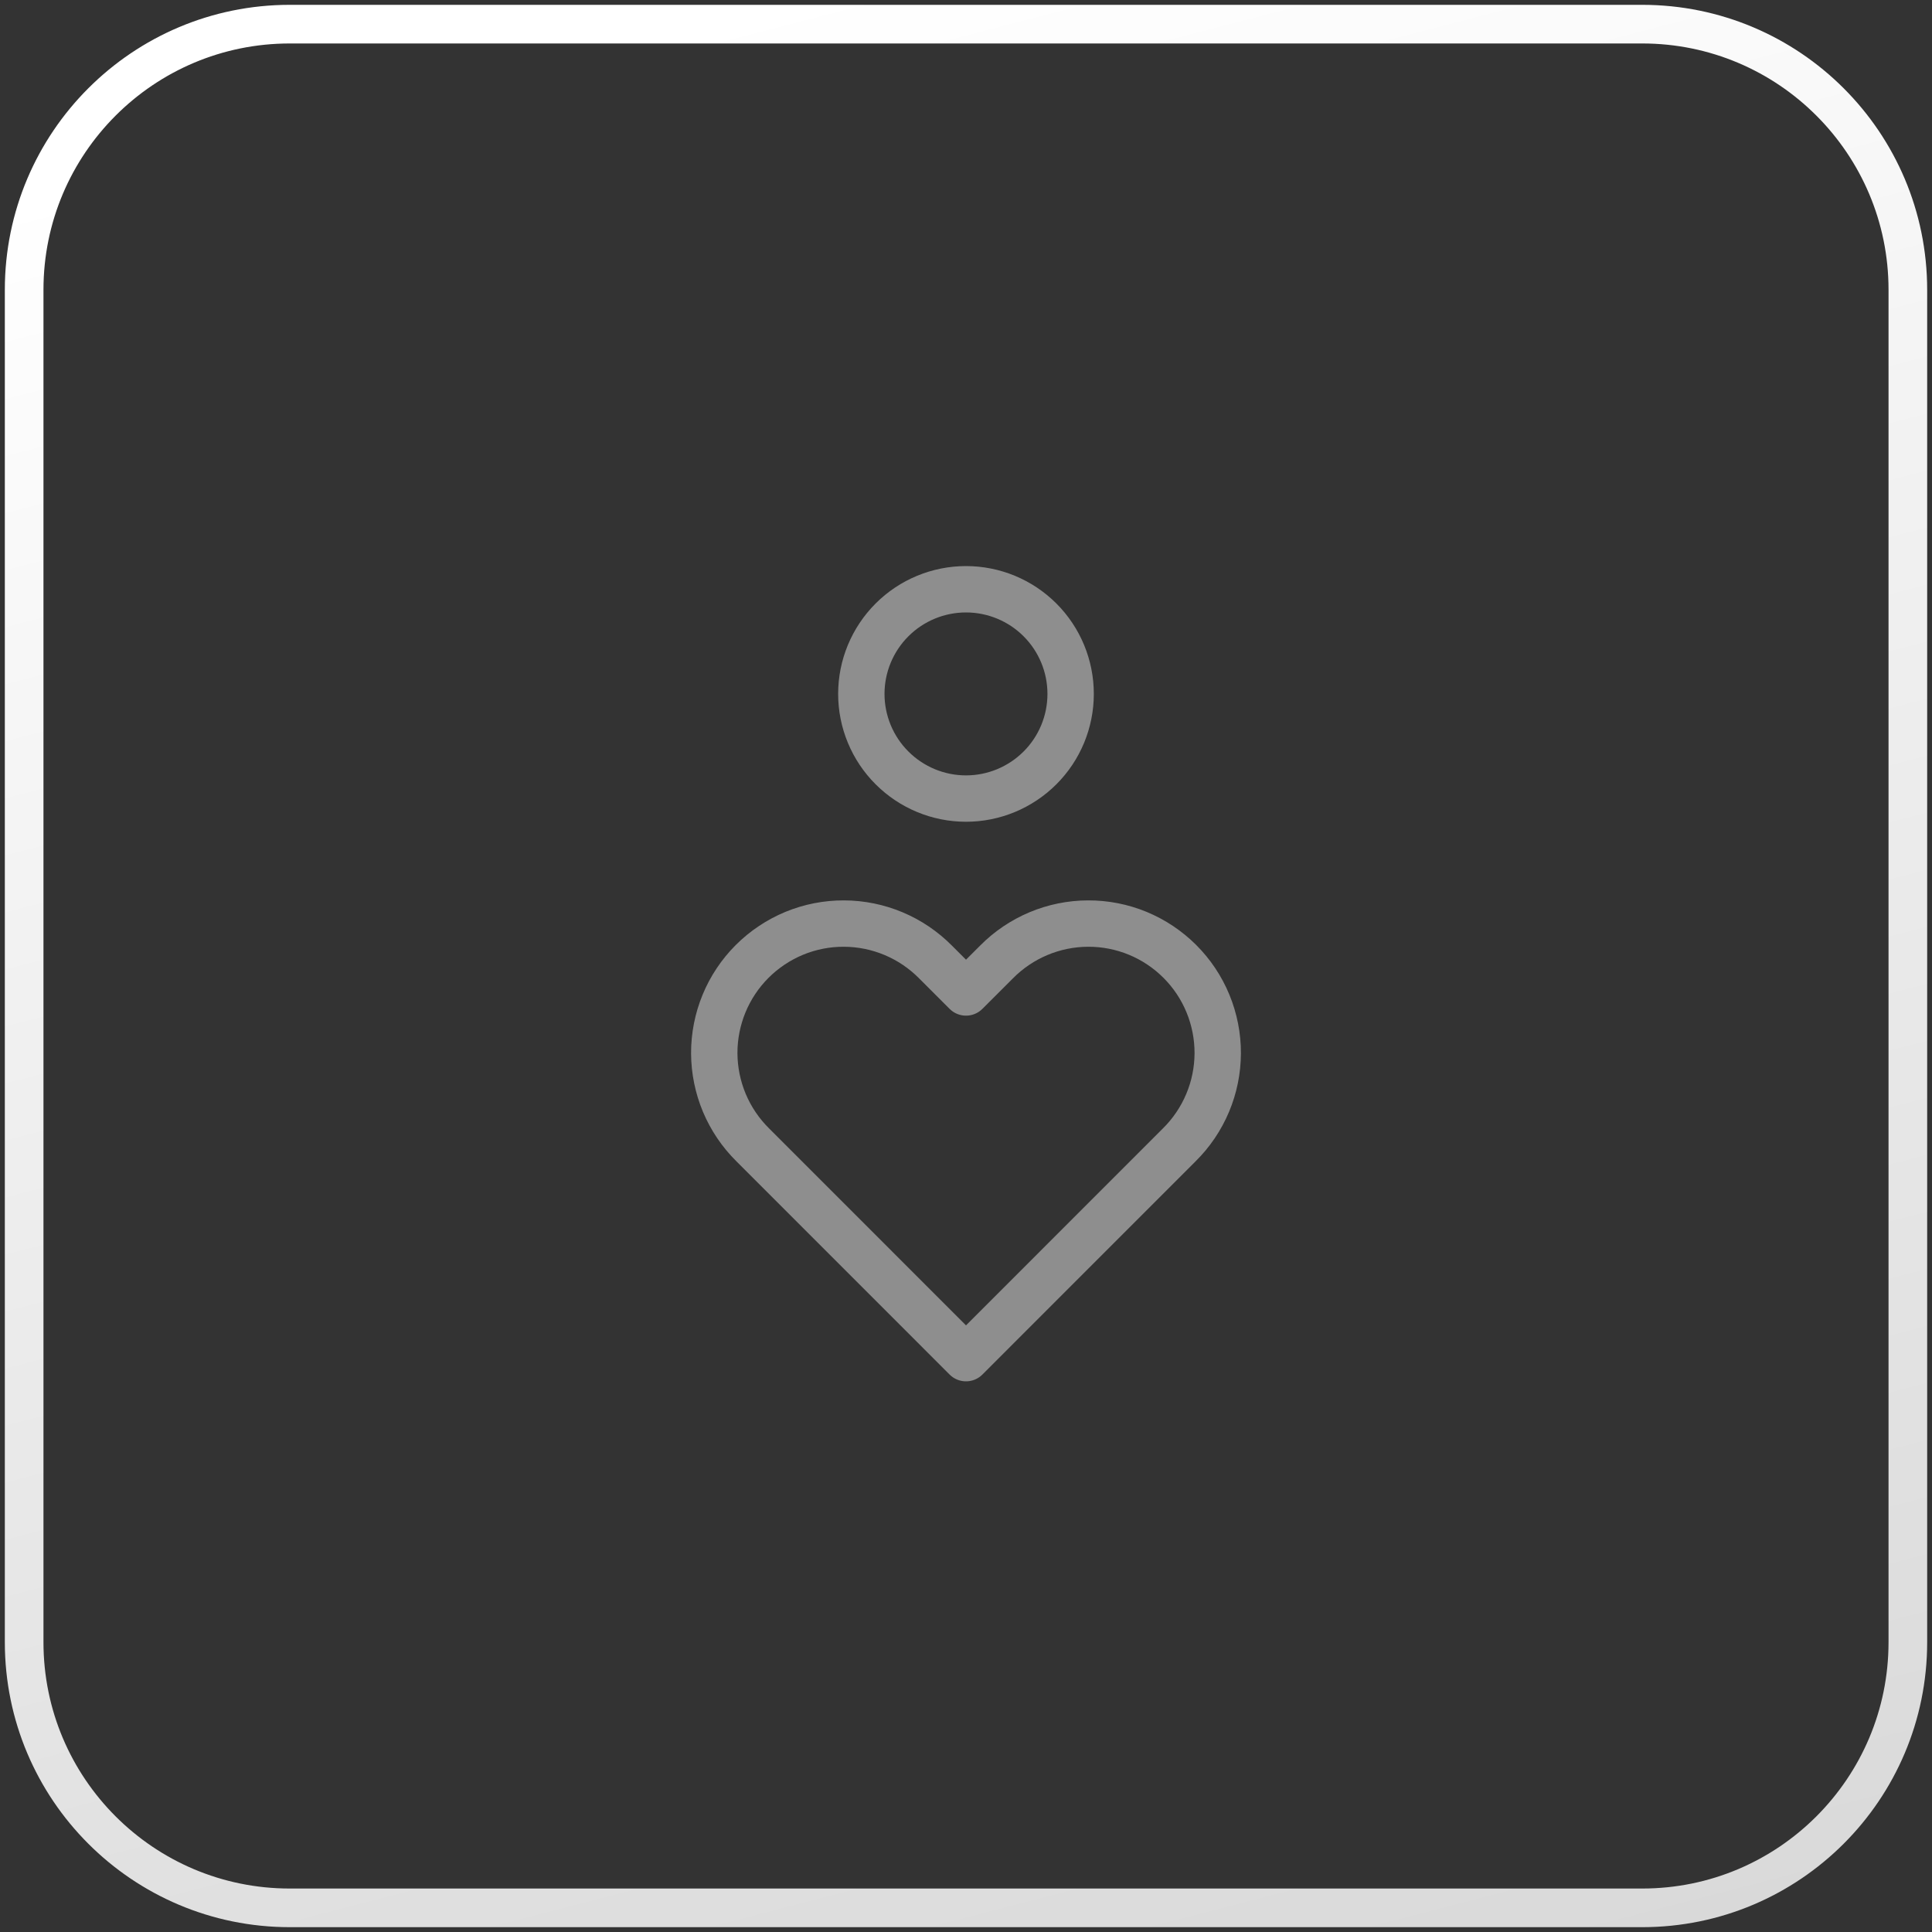 <svg width="50" height="50" viewBox="0 0 50 50" fill="none" xmlns="http://www.w3.org/2000/svg">
<rect x="0" y="0" width="50" height="50" fill="#333333" stroke="none"/>
<g clip-path="url(#clip0_612_2085)">
<g clip-path="url(#clip1_612_2085)">
<path d="M22.291 17.958C22.291 18.677 22.577 19.366 23.085 19.873C23.593 20.381 24.282 20.667 25 20.667C25.718 20.667 26.407 20.381 26.915 19.873C27.423 19.366 27.708 18.677 27.708 17.958C27.708 17.24 27.423 16.551 26.915 16.043C26.407 15.535 25.718 15.25 25 15.25C24.282 15.25 23.593 15.535 23.085 16.043C22.577 16.551 22.291 17.24 22.291 17.958Z" stroke="#8E8E8E" stroke-width="1.2" stroke-linecap="round" stroke-linejoin="round"/>
<path d="M25 35.149L30.52 29.628C30.834 29.318 31.083 28.949 31.254 28.542C31.425 28.136 31.513 27.699 31.515 27.258C31.516 26.817 31.43 26.38 31.262 25.972C31.094 25.564 30.847 25.194 30.535 24.882C30.223 24.57 29.853 24.323 29.445 24.154C29.037 23.986 28.6 23.9 28.159 23.902C27.718 23.903 27.281 23.992 26.874 24.163C26.468 24.334 26.099 24.583 25.789 24.897L25 25.685L24.212 24.897C23.901 24.583 23.533 24.334 23.126 24.163C22.719 23.992 22.283 23.903 21.841 23.902C21.4 23.9 20.963 23.986 20.555 24.154C20.148 24.323 19.777 24.57 19.465 24.882C19.153 25.194 18.906 25.564 18.738 25.972C18.57 26.38 18.484 26.817 18.485 27.258C18.487 27.699 18.576 28.136 18.746 28.542C18.917 28.949 19.167 29.318 19.48 29.628L25 35.149Z" stroke="#8E8E8E" stroke-width="1.2" stroke-linecap="round" stroke-linejoin="round"/>
</g>
<path d="M42.5 0.625H7.5C3.703 0.625 0.625 3.703 0.625 7.5V42.5C0.625 46.297 3.703 49.375 7.5 49.375H42.5C46.297 49.375 49.375 46.297 49.375 42.5V7.5C49.375 3.703 46.297 0.625 42.5 0.625Z" stroke="url(#paint0_linear_612_2085)"/>
</g>
<defs>
<linearGradient id="paint0_linear_612_2085" x1="20" y1="9.01592e-07" x2="36.875" y2="65" gradientUnits="userSpaceOnUse">
<stop stop-color="white"/>
<stop offset="1" stop-color="#D0D0D0"/>
</linearGradient>
<clipPath id="clip0_612_2085">
<rect width="50" height="50" fill="white"/>
</clipPath>
<clipPath id="clip1_612_2085">
<rect width="26" height="26" fill="white" transform="translate(12 12)"/>
</clipPath>
</defs>
</svg>
